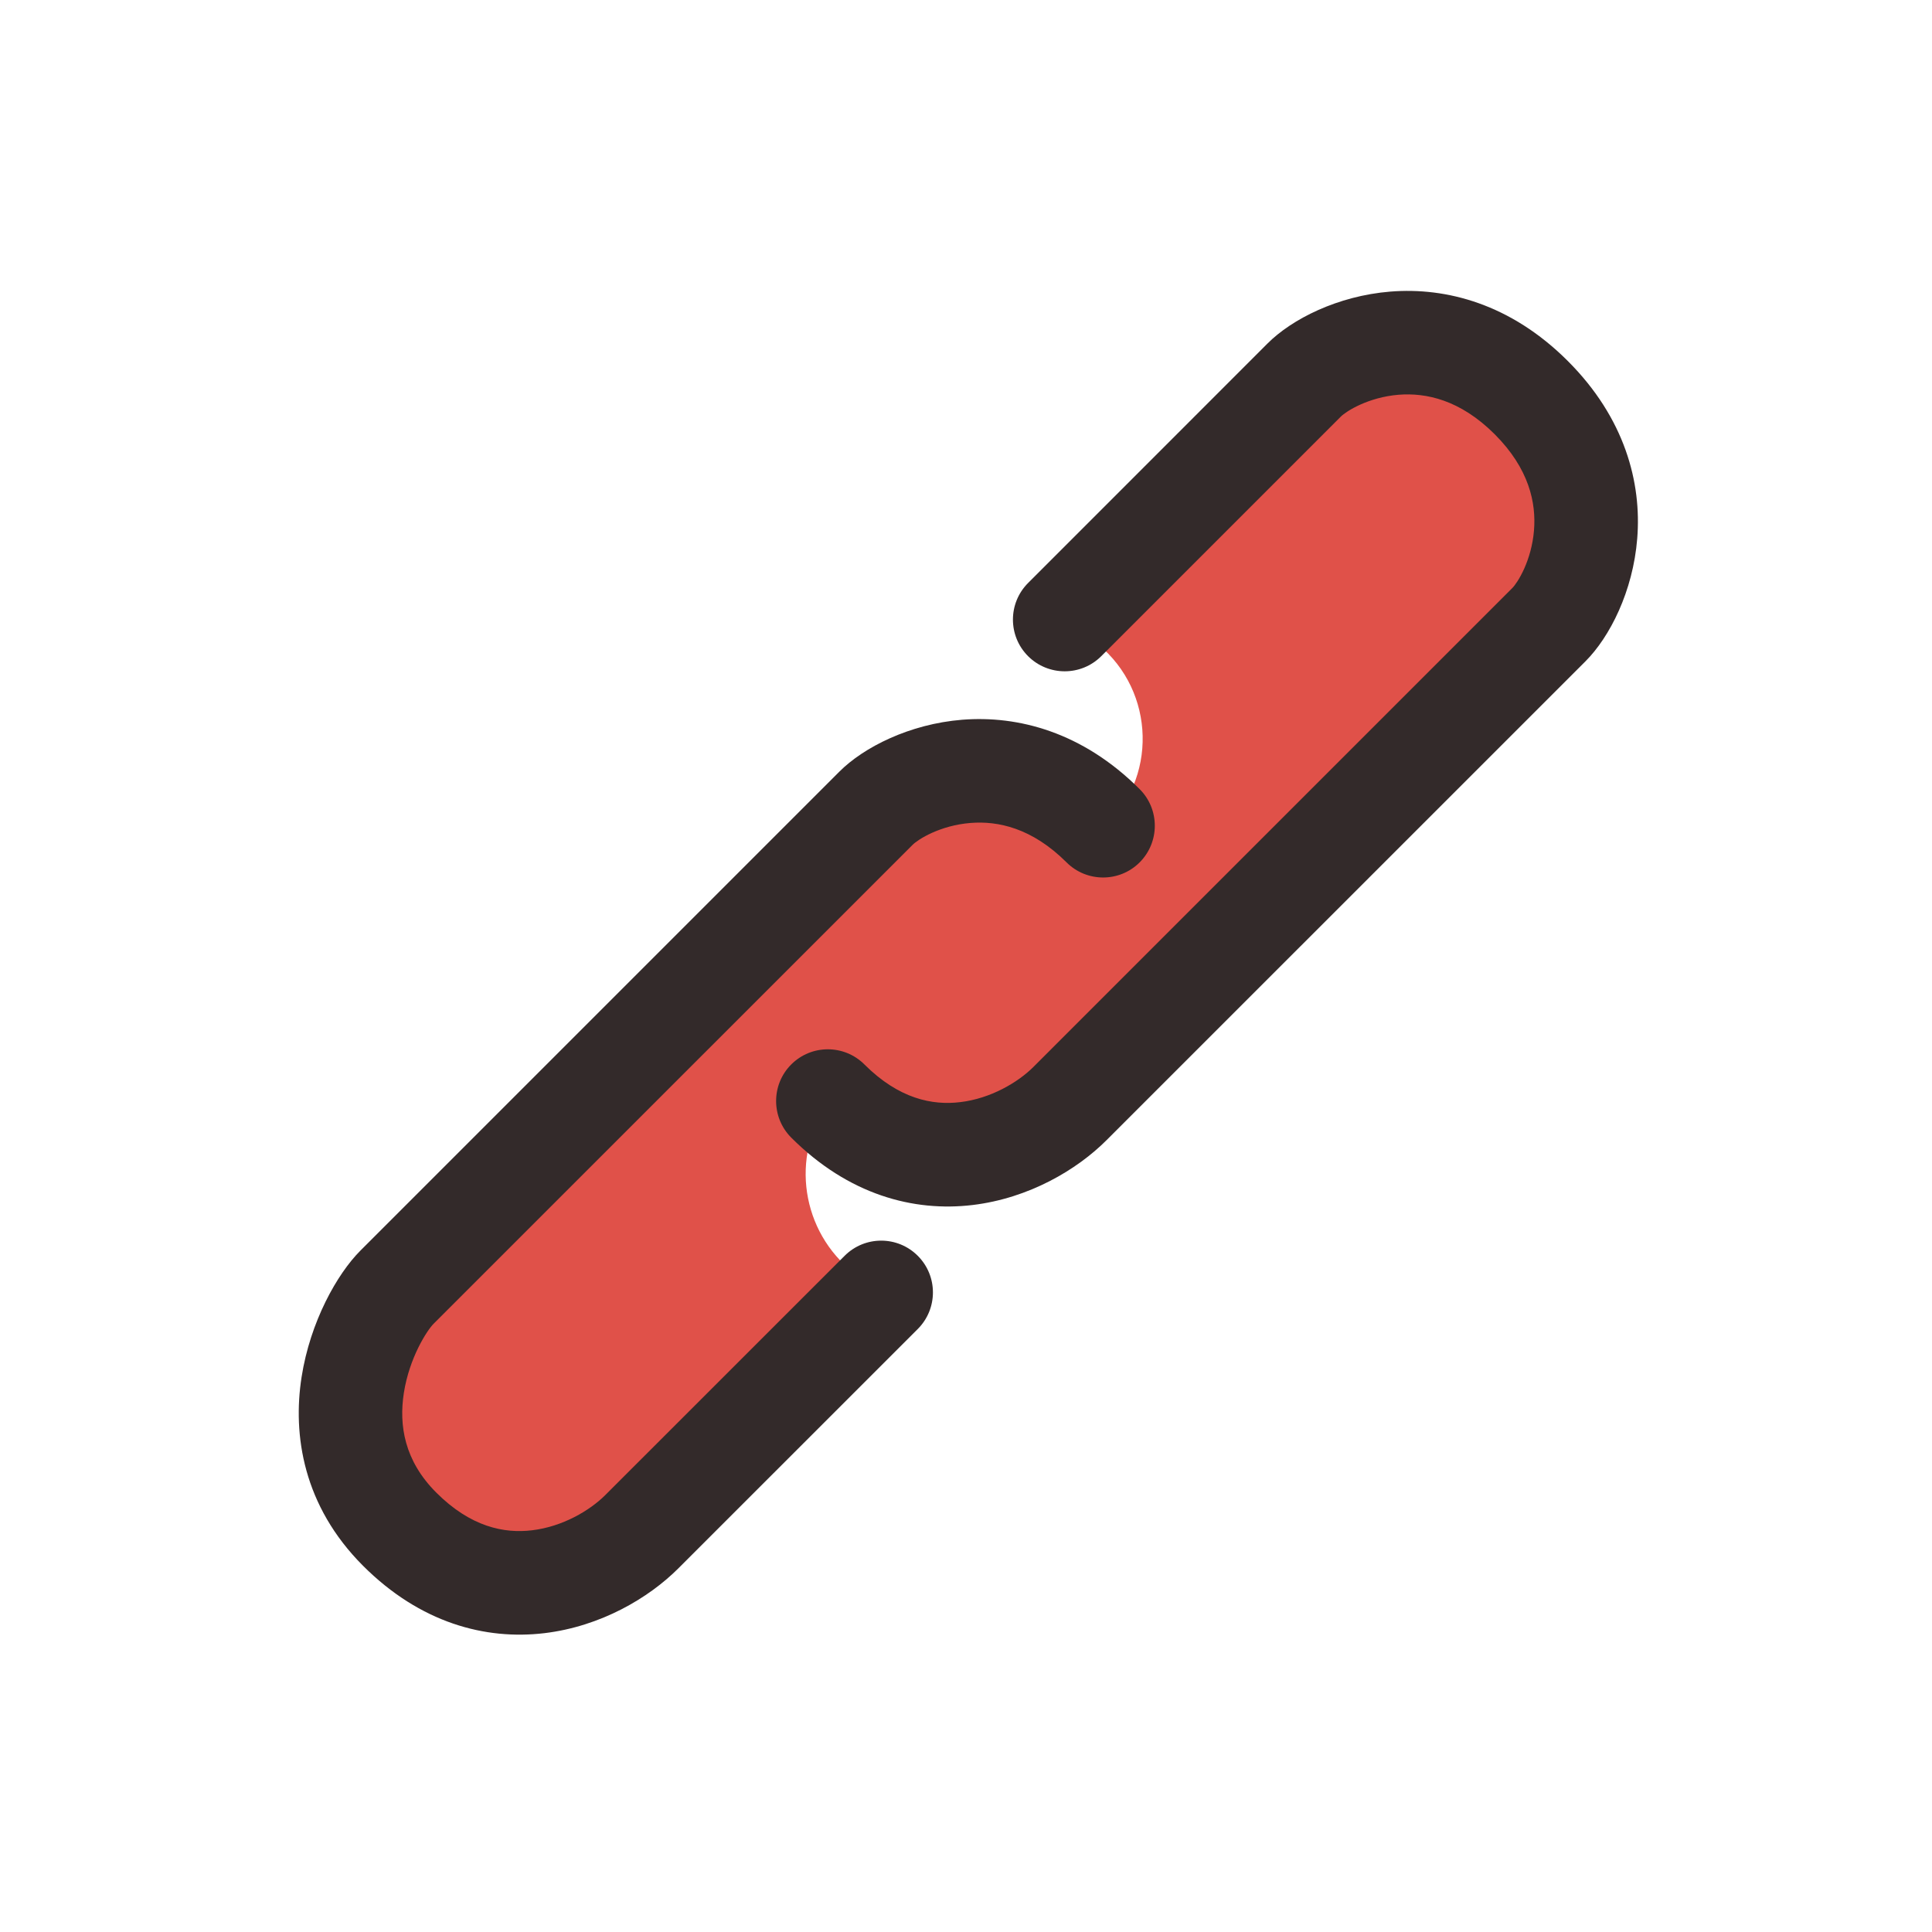 <svg width="28" height="28" viewBox="0 0 28 28" fill="none" xmlns="http://www.w3.org/2000/svg">
<g clip-path="url(#clip0_1703_12443)">
<path d="M17.165 7.244L15.43 8.979L15.838 9.279C16.712 9.921 16.809 11.191 16.042 11.958L14.292 11.083L12.903 11.632C12.766 11.685 12.641 11.767 12.537 11.871L10.96 13.448L9.225 15.184L7.49 16.919L5.754 18.654C5.321 19.088 4.463 20.832 5.792 22.162C7.122 23.492 8.65 22.85 9.3 22.2L11.035 20.465L12.771 18.729L12.444 18.498C11.654 17.939 11.441 16.859 11.958 16.042L14 16.917L15.397 16.061C15.469 16.017 15.535 15.965 15.595 15.905L17.241 14.26L18.976 12.524L20.711 10.789L22.446 9.054C22.88 8.62 23.521 7.093 22.191 5.763C20.862 4.433 19.334 5.075 18.9 5.508L17.165 7.244Z" fill="#E05149"/>
<path d="M13.945 10.431C14.755 10.367 15.689 10.609 16.517 11.437C16.81 11.73 16.809 12.205 16.517 12.498C16.224 12.791 15.749 12.79 15.457 12.498C14.955 11.997 14.46 11.895 14.065 11.927C13.626 11.962 13.307 12.163 13.226 12.244L6.285 19.184C6.189 19.28 5.933 19.675 5.853 20.187C5.78 20.657 5.86 21.169 6.323 21.632C6.822 22.131 7.308 22.227 7.711 22.178C8.152 22.126 8.547 21.892 8.77 21.67L12.241 18.2C12.534 17.907 13.008 17.907 13.301 18.2C13.594 18.493 13.594 18.968 13.301 19.261L9.831 22.73C9.403 23.158 8.708 23.571 7.89 23.669C7.035 23.771 6.091 23.522 5.261 22.692C4.395 21.825 4.239 20.799 4.371 19.956C4.496 19.156 4.885 18.463 5.224 18.124L12.165 11.183C12.517 10.831 13.179 10.493 13.945 10.431ZM20.15 4.226C20.96 4.161 21.894 4.404 22.722 5.232C23.55 6.06 23.793 6.995 23.728 7.804C23.667 8.57 23.33 9.232 22.977 9.585L16.036 16.525C15.608 16.953 14.913 17.366 14.095 17.464C13.241 17.566 12.297 17.317 11.467 16.487C11.175 16.194 11.175 15.719 11.467 15.427C11.76 15.134 12.235 15.134 12.528 15.427C13.028 15.926 13.513 16.022 13.916 15.973C14.357 15.921 14.752 15.687 14.975 15.465L21.916 8.524C21.997 8.443 22.197 8.123 22.232 7.684C22.264 7.29 22.163 6.794 21.662 6.293C21.16 5.792 20.665 5.69 20.27 5.721C19.831 5.757 19.512 5.958 19.431 6.039L15.96 9.51C15.668 9.802 15.193 9.802 14.9 9.51C14.607 9.217 14.607 8.742 14.9 8.449L18.37 4.978C18.722 4.626 19.384 4.288 20.15 4.226Z" fill="#332A2A"/>
</g>
<defs>
<clipPath id="clip0_1703_12443">
<rect width="28" height="28" fill="white"/>
</clipPath>
</defs>
</svg>
